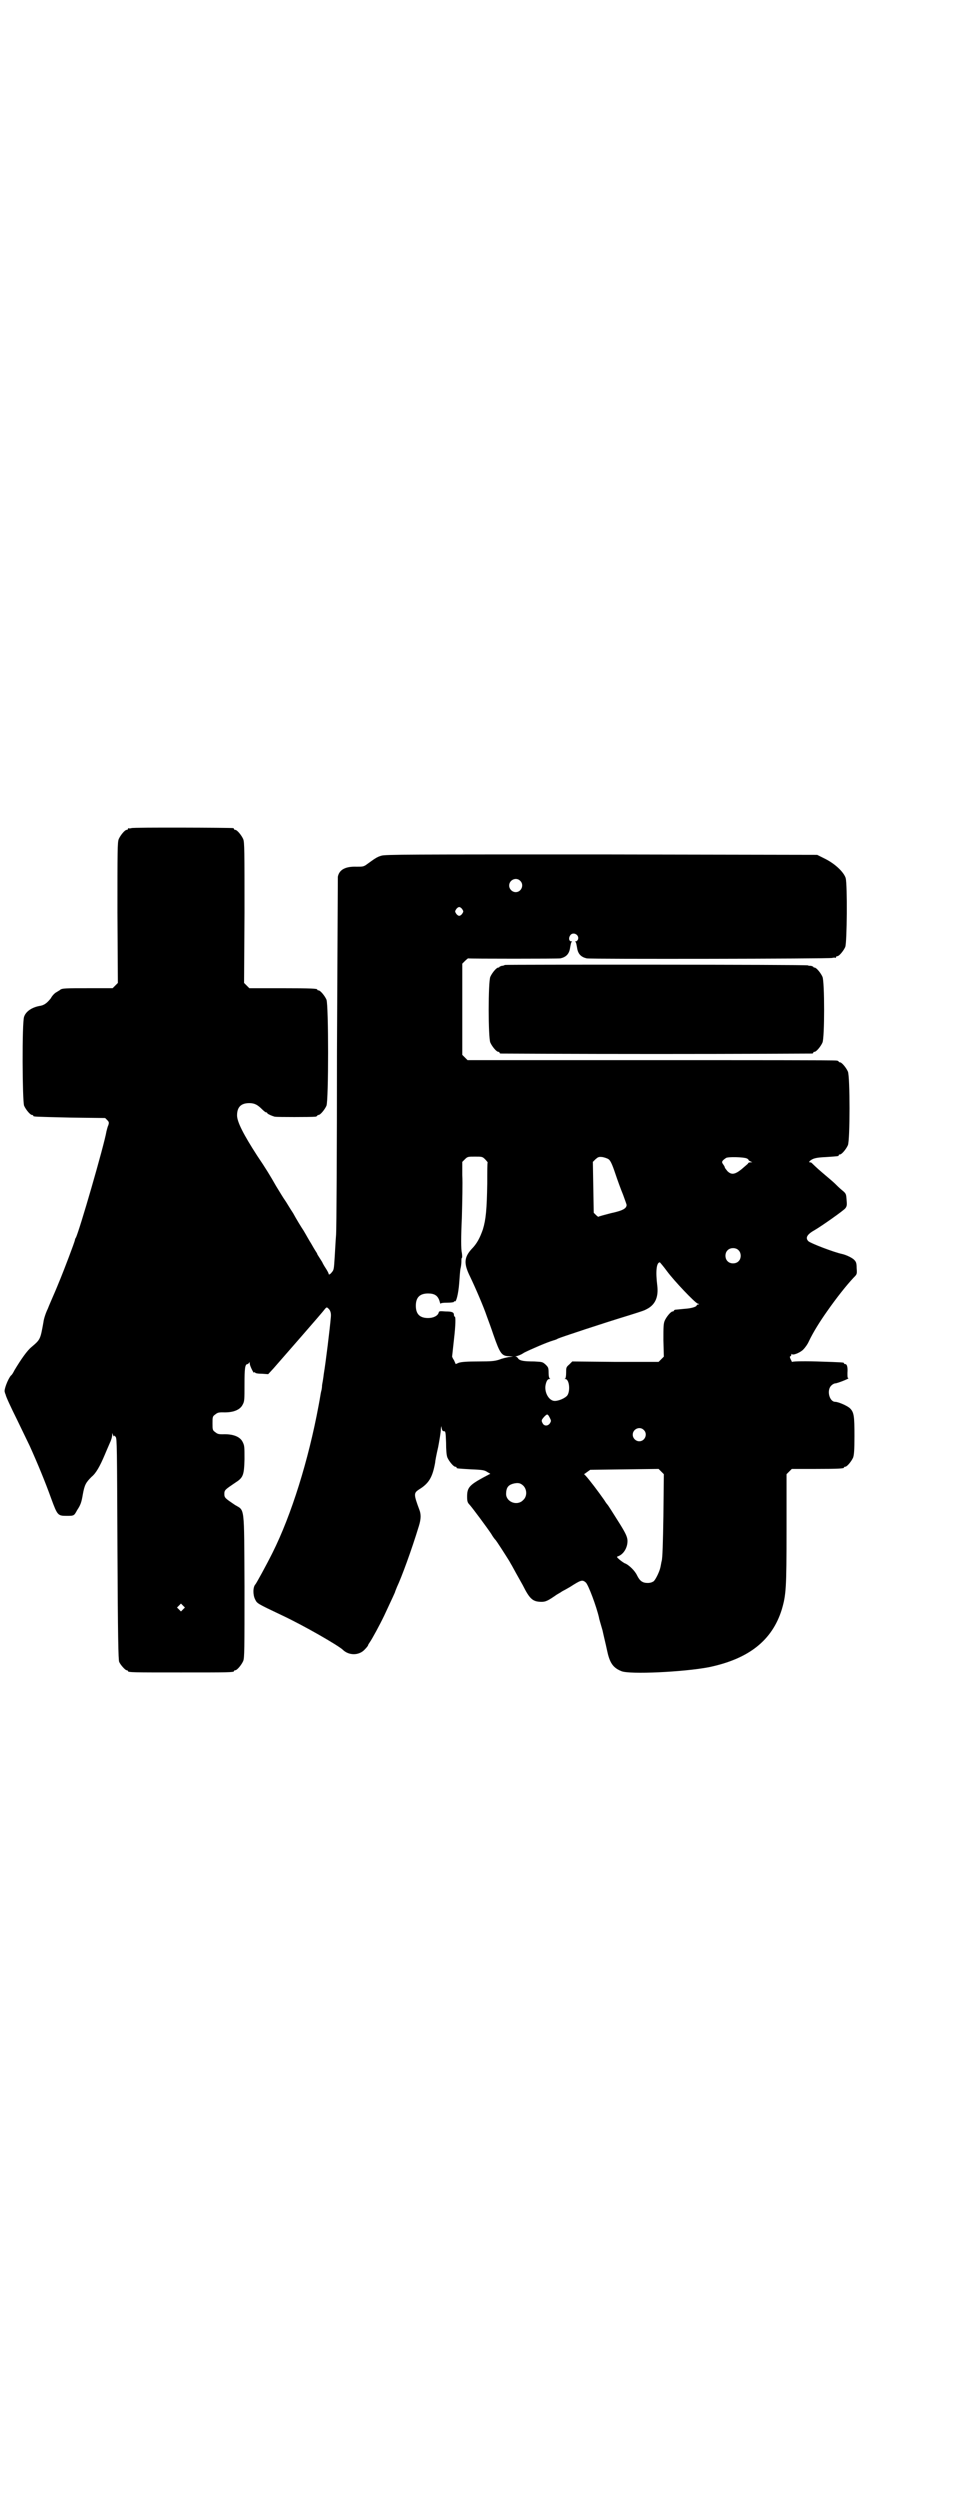<?xml version="1.0" standalone="no"?>
<!DOCTYPE svg PUBLIC "-//W3C//DTD SVG 20010904//EN"
 "http://www.w3.org/TR/2001/REC-SVG-20010904/DTD/svg10.dtd">
<svg version="1.0" xmlns="http://www.w3.org/2000/svg"
 width="1100pt" height="2850pt" viewBox="0 0 1100 2850"
 preserveAspectRatio="xMidYMid meet">
<g transform="translate(0,2850) scale(0.5,-0.5)"
fill="#000000" stroke="none">
<path d="M300 3812 c-3 -1 -6 -1 -7 0 0 0 -1 0 -1 -2 0 -1 -1 -2 -3 -2 -4 0
-14 -12 -18 -21 -3 -7 -3 -26 -3 -168 l1 -160 -6 -6 -6 -6 -54 0 c-53 0 -62 0
-66 -4 -1 -1 -5 -3 -8 -5 -4 -2 -10 -8 -13 -14 -8 -10 -14 -15 -23 -17 -20 -3
-34 -13 -38 -25 -5 -12 -4 -193 0 -203 4 -9 14 -21 18 -21 2 0 3 -1 3 -2 0 -2
1 -2 84 -4 l80 -1 5 -5 c4 -4 4 -6 2 -12 -2 -4 -3 -10 -4 -13 -5 -31 -63 -231
-70 -243 -1 -1 -2 -4 -2 -5 -1 -6 -26 -71 -33 -88 -1 -2 -6 -15 -12 -29 -6
-14 -14 -32 -17 -40 -4 -8 -9 -22 -10 -31 -7 -39 -7 -39 -27 -56 -10 -8 -24
-28 -39 -53 -3 -6 -6 -11 -8 -12 -7 -8 -17 -34 -14 -38 0 -1 1 -4 2 -6 0 -3
12 -29 26 -57 14 -29 27 -56 29 -60 18 -40 35 -81 49 -120 14 -38 15 -39 35
-39 17 0 17 0 24 13 8 12 10 18 13 36 4 22 7 27 20 40 10 8 19 24 30 50 3 7 5
12 12 28 3 6 5 14 5 17 l0 5 2 -5 c1 -3 2 -4 2 -2 0 2 1 1 4 -2 3 -5 3 -21 4
-256 1 -201 2 -252 4 -257 3 -7 14 -19 17 -19 2 0 3 -1 3 -2 0 -3 12 -3 121
-3 109 0 121 0 121 3 0 1 1 2 3 2 4 0 14 12 18 21 3 7 3 26 3 170 -1 188 1
172 -22 186 -22 15 -24 16 -24 25 0 9 2 10 24 25 19 12 21 17 22 54 0 28 0 31
-4 39 -6 13 -23 19 -46 18 -10 0 -12 1 -17 5 -6 4 -6 6 -6 20 0 14 0 16 6 20
5 4 7 5 17 5 23 -1 40 5 46 18 4 7 4 12 4 45 0 37 1 47 7 47 1 0 3 2 4 4 0 2
1 0 1 -3 0 -5 10 -25 10 -20 0 1 1 1 2 0 0 -2 7 -3 16 -3 l14 -1 12 13 c20 23
113 129 117 135 4 5 5 5 8 2 5 -4 7 -11 6 -20 -2 -25 -12 -106 -16 -129 -1 -9
-3 -21 -4 -26 0 -5 -1 -11 -2 -14 -1 -3 -3 -18 -6 -33 -23 -124 -62 -249 -105
-335 -15 -30 -36 -68 -39 -72 -6 -6 -6 -24 -1 -34 5 -10 3 -9 62 -37 51 -24
127 -68 138 -78 14 -14 38 -14 51 1 4 4 7 8 7 9 0 1 2 4 4 7 5 7 23 40 33 61
19 41 25 53 25 55 0 0 2 5 4 10 10 21 33 83 50 139 5 16 5 27 1 37 -13 35 -13
38 -1 46 23 14 31 28 37 61 0 3 3 19 7 36 3 16 6 34 6 40 1 9 1 9 2 3 1 -5 2
-7 5 -7 4 0 4 -2 5 -26 0 -17 1 -29 3 -34 4 -9 14 -21 18 -21 2 0 3 -1 3 -2 0
-2 0 -2 34 -4 26 -1 30 -2 36 -6 l7 -4 -17 -9 c-31 -17 -36 -23 -36 -43 0 -11
1 -14 6 -19 7 -8 39 -51 49 -66 4 -7 8 -12 9 -13 2 -1 26 -39 31 -47 2 -3 5
-9 7 -12 6 -11 12 -22 25 -45 16 -32 23 -38 43 -38 9 0 14 2 34 16 3 2 9 5 13
8 4 2 13 7 18 10 25 16 28 17 36 10 6 -6 24 -54 30 -80 0 -2 4 -15 8 -29 3
-14 8 -34 10 -44 6 -29 13 -41 33 -49 18 -8 143 -2 200 9 91 19 144 61 166
131 10 34 11 48 11 183 l0 126 6 6 6 6 54 0 c55 0 65 1 65 3 0 1 1 2 3 2 4 0
14 12 18 21 2 6 3 16 3 49 0 45 -1 54 -10 63 -6 6 -27 15 -34 15 -13 0 -20 26
-9 37 3 3 7 5 9 5 5 0 35 12 30 12 -2 0 -2 3 -2 12 1 13 -1 20 -5 20 -2 0 -3
1 -3 2 0 2 -1 2 -62 4 -37 1 -56 0 -56 -1 0 -1 -1 0 -2 3 -4 7 -4 10 -2 10 1
0 2 2 2 4 0 1 1 2 1 1 2 -4 19 3 26 10 4 4 10 12 13 19 10 21 25 45 42 69 21
30 44 59 60 76 8 8 8 8 7 22 0 10 -1 14 -5 18 -4 5 -19 12 -28 14 -19 4 -71
24 -77 29 -8 8 -3 16 15 26 17 10 65 44 69 49 4 5 4 8 3 20 -1 13 -1 14 -11
22 -6 5 -13 12 -16 15 -3 3 -16 14 -29 25 -13 11 -23 21 -24 22 0 0 -2 1 -3 1
-3 0 -3 0 -1 3 7 6 14 8 37 9 30 2 29 2 29 4 0 1 1 2 3 2 4 0 14 12 18 21 5
11 5 157 0 168 -4 9 -14 21 -18 21 -2 0 -3 1 -3 2 0 0 -2 2 -5 2 -4 1 -194 1
-424 1 l-418 0 -6 6 -6 6 0 104 0 104 6 6 c3 3 7 6 7 6 2 -1 207 -1 211 0 13
3 20 10 22 24 1 6 2 11 3 13 2 1 2 2 -1 2 -4 0 -6 7 -2 13 6 10 22 2 18 -9 -1
-2 -3 -4 -4 -4 -3 0 -3 -1 -1 -2 1 -2 2 -7 3 -13 2 -14 9 -21 22 -24 8 -2 554
-1 560 1 4 1 7 1 8 0 0 0 1 0 1 2 0 1 1 2 3 2 4 0 14 12 18 21 4 10 5 141 1
157 -4 13 -23 32 -47 44 l-18 9 -493 1 c-438 0 -494 0 -502 -3 -10 -3 -14 -6
-32 -19 -8 -6 -10 -6 -24 -6 -26 1 -40 -7 -43 -23 0 -3 -1 -184 -2 -401 0
-217 -1 -404 -2 -415 -1 -11 -2 -33 -3 -48 -2 -32 -2 -32 -7 -38 -4 -5 -7 -6
-7 -3 0 1 -3 7 -7 13 -4 6 -7 12 -7 12 0 1 -3 5 -6 10 -3 5 -6 9 -6 10 0 1 -2
4 -4 7 -2 3 -6 10 -10 17 -4 6 -11 19 -17 29 -6 9 -17 27 -24 40 -8 12 -16 26
-19 30 -3 4 -12 19 -20 32 -13 23 -24 41 -43 69 -31 48 -46 77 -46 92 0 19 9
28 28 28 12 0 19 -4 29 -14 4 -4 8 -7 9 -7 2 0 3 -1 3 -2 0 -1 7 -5 17 -8 5
-1 83 -1 92 0 3 0 5 2 5 2 0 1 1 2 3 2 4 0 14 12 18 21 5 11 5 231 0 242 -4 9
-14 21 -18 21 -2 0 -3 1 -3 2 0 2 -11 3 -83 3 l-72 0 -6 6 -6 6 1 160 c0 142
0 161 -3 168 -4 9 -14 21 -18 21 -2 0 -3 1 -3 2 0 1 -1 2 -2 2 -7 1 -228 2
-232 0z m887 -120 c10 -9 3 -26 -10 -26 -8 0 -15 7 -15 15 0 13 16 20 25 11z
m-132 -65 c3 -5 3 -5 0 -10 -2 -3 -5 -5 -7 -5 -2 0 -5 2 -7 5 -3 5 -3 5 0 10
2 3 5 5 7 5 2 0 5 -2 7 -5z m52 -570 c3 -3 6 -7 6 -7 -1 -1 -1 -22 -1 -48 -1
-59 -3 -82 -10 -105 -7 -20 -14 -33 -26 -45 -17 -19 -18 -33 -3 -63 12 -25 31
-69 38 -90 3 -8 10 -27 15 -42 15 -43 19 -49 36 -49 l9 -1 -10 -1 c-5 -1 -15
-3 -22 -6 -10 -3 -16 -4 -48 -4 -25 0 -38 -1 -44 -3 l-7 -3 -4 9 c-3 4 -5 9
-4 10 0 1 2 18 4 37 4 34 4 52 2 52 -1 0 -2 2 -2 4 0 6 -4 8 -19 8 -14 1 -15
1 -16 -3 -2 -7 -12 -12 -24 -12 -19 0 -28 9 -28 28 0 19 9 28 28 28 15 0 22
-5 26 -17 1 -5 3 -8 3 -6 0 1 4 2 15 2 9 0 15 1 15 2 0 1 1 2 2 1 3 -2 8 16
10 42 1 14 2 29 3 33 1 4 2 11 2 16 0 4 0 8 1 8 1 0 1 5 0 12 -2 7 -2 37 0 79
1 37 2 81 1 98 l0 30 6 6 c6 6 7 6 23 6 16 0 17 0 23 -6z m282 0 c4 -3 8 -11
15 -32 5 -15 13 -37 18 -49 4 -11 8 -22 8 -23 0 -8 -8 -13 -36 -19 -15 -4 -27
-7 -28 -8 0 -1 -3 1 -6 4 l-5 5 -1 58 -1 58 6 6 c6 5 7 6 16 5 5 -1 11 -3 14
-5z m315 2 c2 -1 4 -2 4 -3 0 -1 2 -3 5 -4 l4 -2 -4 0 c-3 0 -6 -1 -6 -3 -1
-1 -8 -7 -15 -13 -15 -12 -23 -13 -32 -4 -3 4 -6 7 -6 9 0 1 -2 4 -4 7 -4 5
-2 8 7 14 5 3 40 2 47 -1z m-19 -209 c7 -6 7 -19 1 -25 -6 -7 -19 -7 -25 -1
-7 6 -7 19 -1 25 6 7 19 7 25 1z m-163 -48 c17 -23 63 -71 70 -74 4 -1 4 -2 2
-2 -2 0 -4 -1 -4 -2 0 -3 -11 -7 -28 -8 -10 -1 -20 -2 -21 -2 -2 -1 -3 -1 -3
-2 0 -1 -1 -2 -3 -2 -4 0 -14 -12 -18 -21 -3 -7 -3 -15 -3 -45 l1 -37 -6 -6
-6 -6 -99 0 -98 1 -7 -7 c-7 -6 -7 -7 -7 -19 0 -7 -1 -12 -2 -13 -2 0 -2 -1 0
-1 9 0 12 -26 5 -37 -4 -6 -19 -13 -29 -13 -13 0 -24 19 -21 36 2 10 5 14 9
14 2 0 2 1 1 1 -2 1 -3 6 -3 13 0 12 -1 13 -7 19 -7 6 -7 6 -26 7 -25 0 -32 2
-36 6 -1 2 -3 4 -5 5 -2 0 -2 1 0 1 2 0 11 3 18 8 16 8 53 24 67 28 4 1 9 3
10 4 6 3 106 36 162 53 35 11 35 11 44 16 17 10 24 27 21 52 -4 32 -2 53 6 53
0 0 8 -9 16 -20z m-267 -335 c3 -6 3 -7 0 -12 -4 -6 -12 -7 -16 -1 -4 7 -4 8
3 16 7 7 8 7 13 -3z m214 -27 c10 -9 3 -26 -10 -26 -8 0 -15 7 -15 15 0 13 16
20 25 11z m45 -196 c-1 -60 -2 -98 -4 -103 -1 -4 -2 -11 -3 -15 -2 -9 -10 -26
-15 -31 -3 -2 -7 -4 -14 -4 -12 0 -18 5 -24 17 -5 11 -18 23 -26 27 -4 1 -10
6 -14 9 -7 6 -7 7 -3 8 13 5 22 21 21 37 -1 8 -4 15 -17 36 -17 27 -27 43 -29
45 -1 1 -4 5 -7 10 -14 20 -33 45 -42 55 l-4 4 7 5 7 5 78 1 78 1 6 -6 6 -6
-1 -95z m-319 68 c8 -9 8 -24 -1 -32 -13 -14 -38 -5 -39 13 0 16 5 22 19 25
10 2 15 0 21 -6z m-777 -281 l-5 -5 -4 4 -5 5 4 4 5 5 4 -4 5 -5 -4 -4z"/>
<path d="M1152 3500 c-1 -1 -4 -2 -7 -2 -3 -1 -5 -2 -5 -2 0 -1 -1 -2 -3 -2
-4 0 -14 -12 -18 -21 -5 -11 -5 -139 0 -150 4 -9 14 -21 18 -21 2 0 3 -1 3 -2
0 -1 1 -2 3 -2 2 0 161 -1 355 -1 194 0 353 1 355 1 2 0 3 1 3 2 0 1 1 2 3 2
4 0 14 12 18 21 5 11 5 139 0 150 -4 9 -14 21 -18 21 -2 0 -3 1 -3 2 0 0 -2 1
-5 2 -3 0 -6 0 -7 1 -3 2 -690 2 -692 1z"/>
</g>
</svg>
